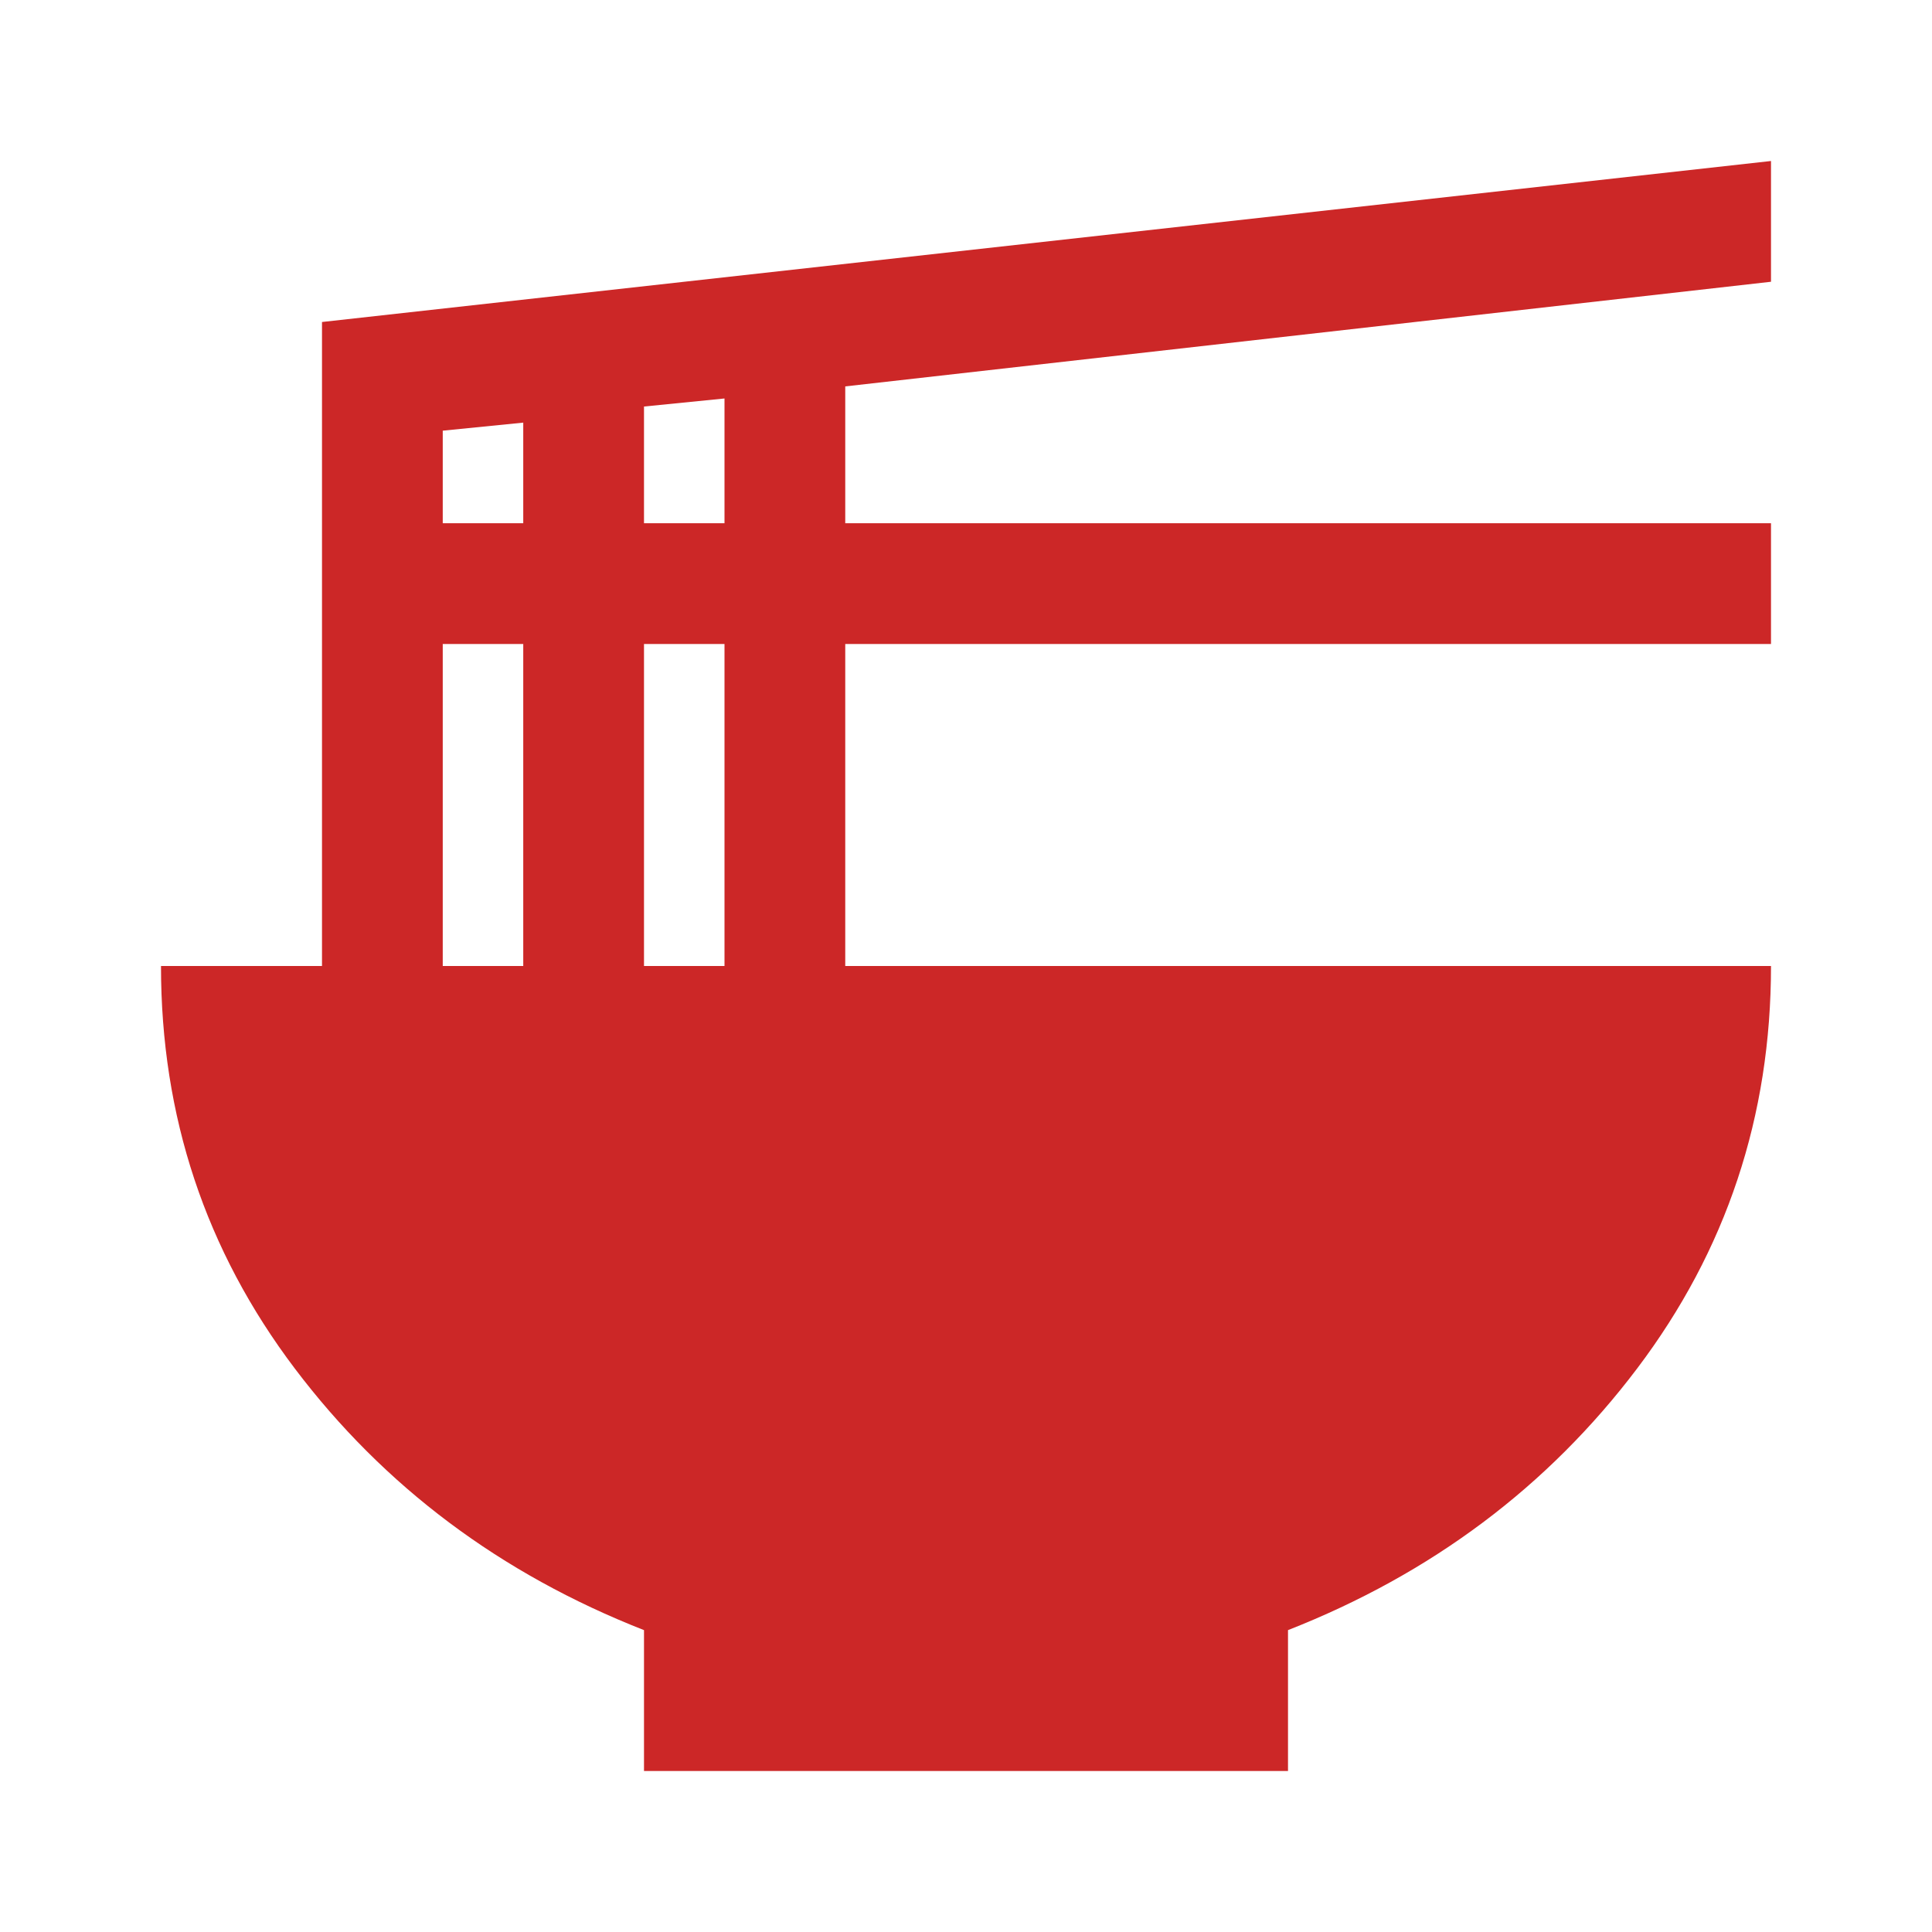 <svg xmlns="http://www.w3.org/2000/svg" width="512px" height="512px" viewBox="0 0 24 24" transform="rotate(0) scale(1, 1)"><path fill="#CC2727" d="M8 22v-1.75Q5.325 19.2 3.662 17T2 12h2V4l18-2v1.5L10.5 4.8v1.7H22V8H10.5v4H22q0 2.8-1.663 5T16 20.25V22H8ZM8 6.5h1V4.95l-1 .1V6.5Zm-2.5 0h1V5.25l-1 .1V6.5ZM8 12h1V8H8v4Zm-2.5 0h1V8h-1v4Z"/></svg>